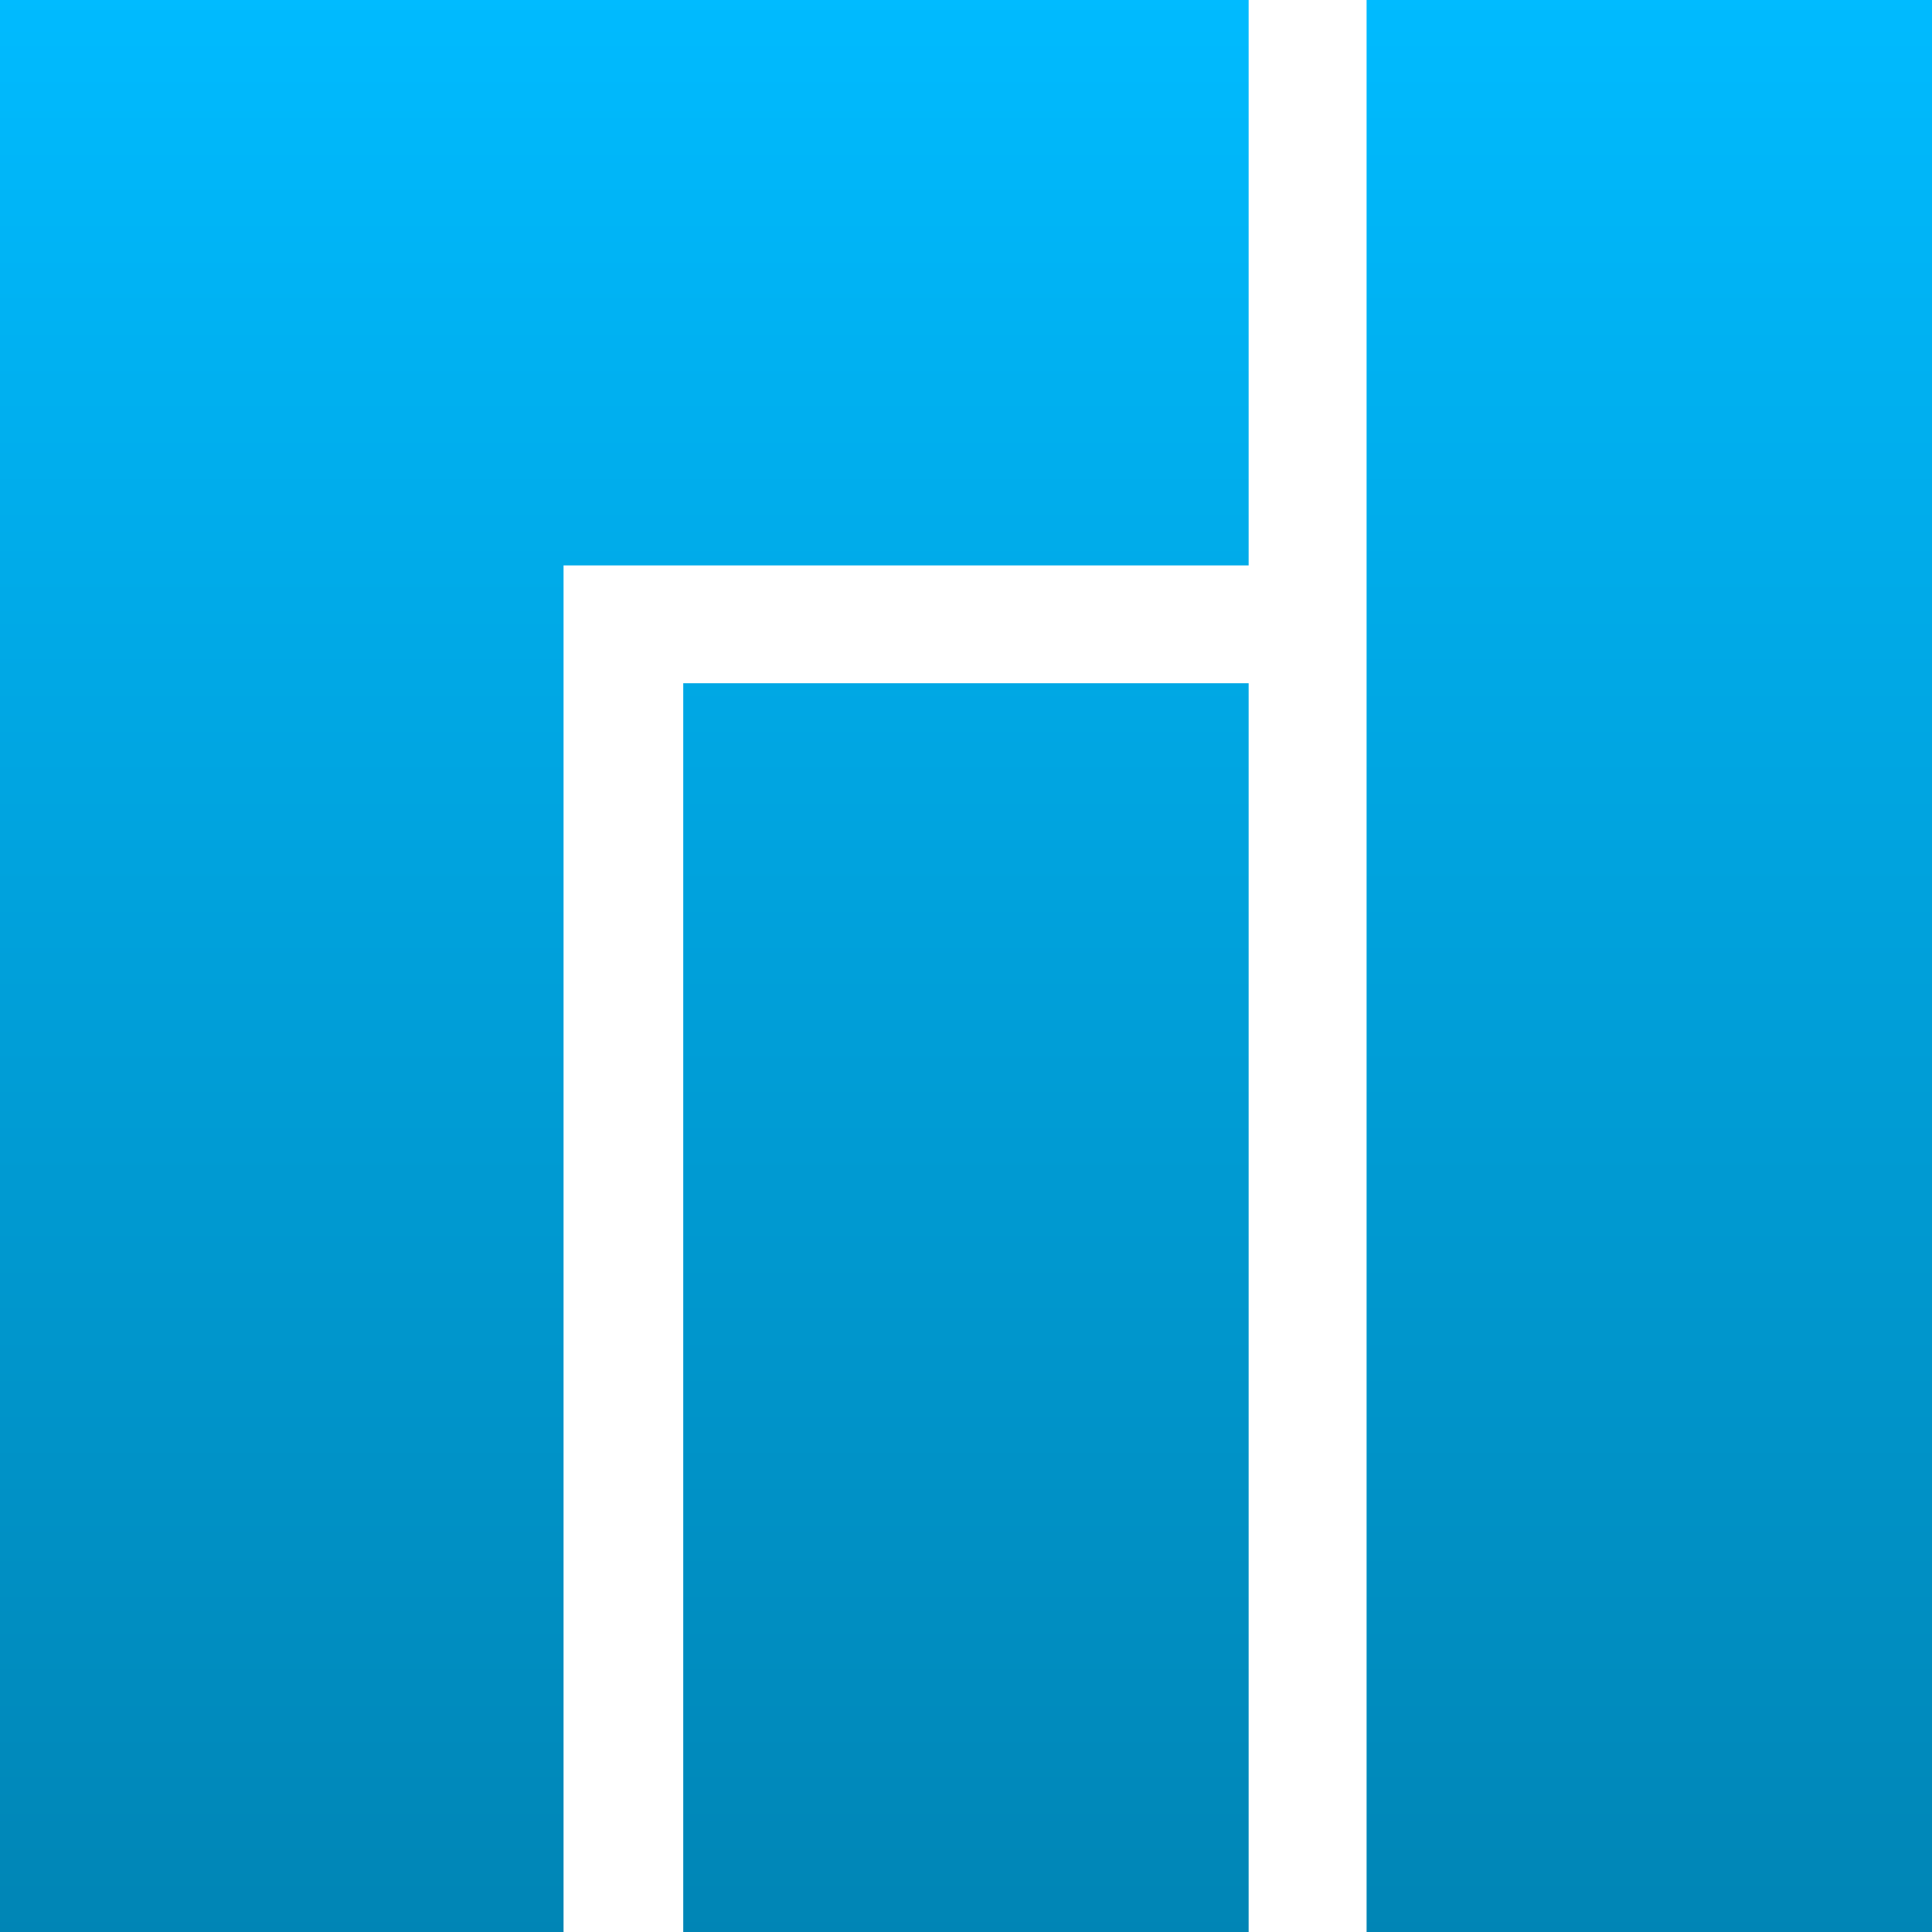 <svg xmlns="http://www.w3.org/2000/svg" xmlns:xlink="http://www.w3.org/1999/xlink" width="64" height="64" viewBox="0 0 64 64" version="1.1">
<defs>
<linearGradient id="linear0" gradientUnits="userSpaceOnUse" x1="0" y1="0" x2="0" y2="1" gradientTransform="matrix(64,0,0,64,0,0)">
<stop offset="0" style="stop-color:#00bbff;stop-opacity:1;"/>
<stop offset="1" style="stop-color:#0085b5;stop-opacity:1;"/>
</linearGradient>
</defs>
<g id="surface1">
<path style=" stroke:none;fill-rule:evenodd;fill:url(#linear0);" d="M 64 0 L 45.27 0 L 45.27 64 L 64 64 Z M 41.363 22.633 L 22.633 22.633 L 22.633 64 L 41.363 64 Z M 41.363 0 L 0 0 L 0 64 L 18.668 64 L 18.668 18.73 L 41.363 18.73 Z M 41.363 0 "/>
</g>
</svg>
